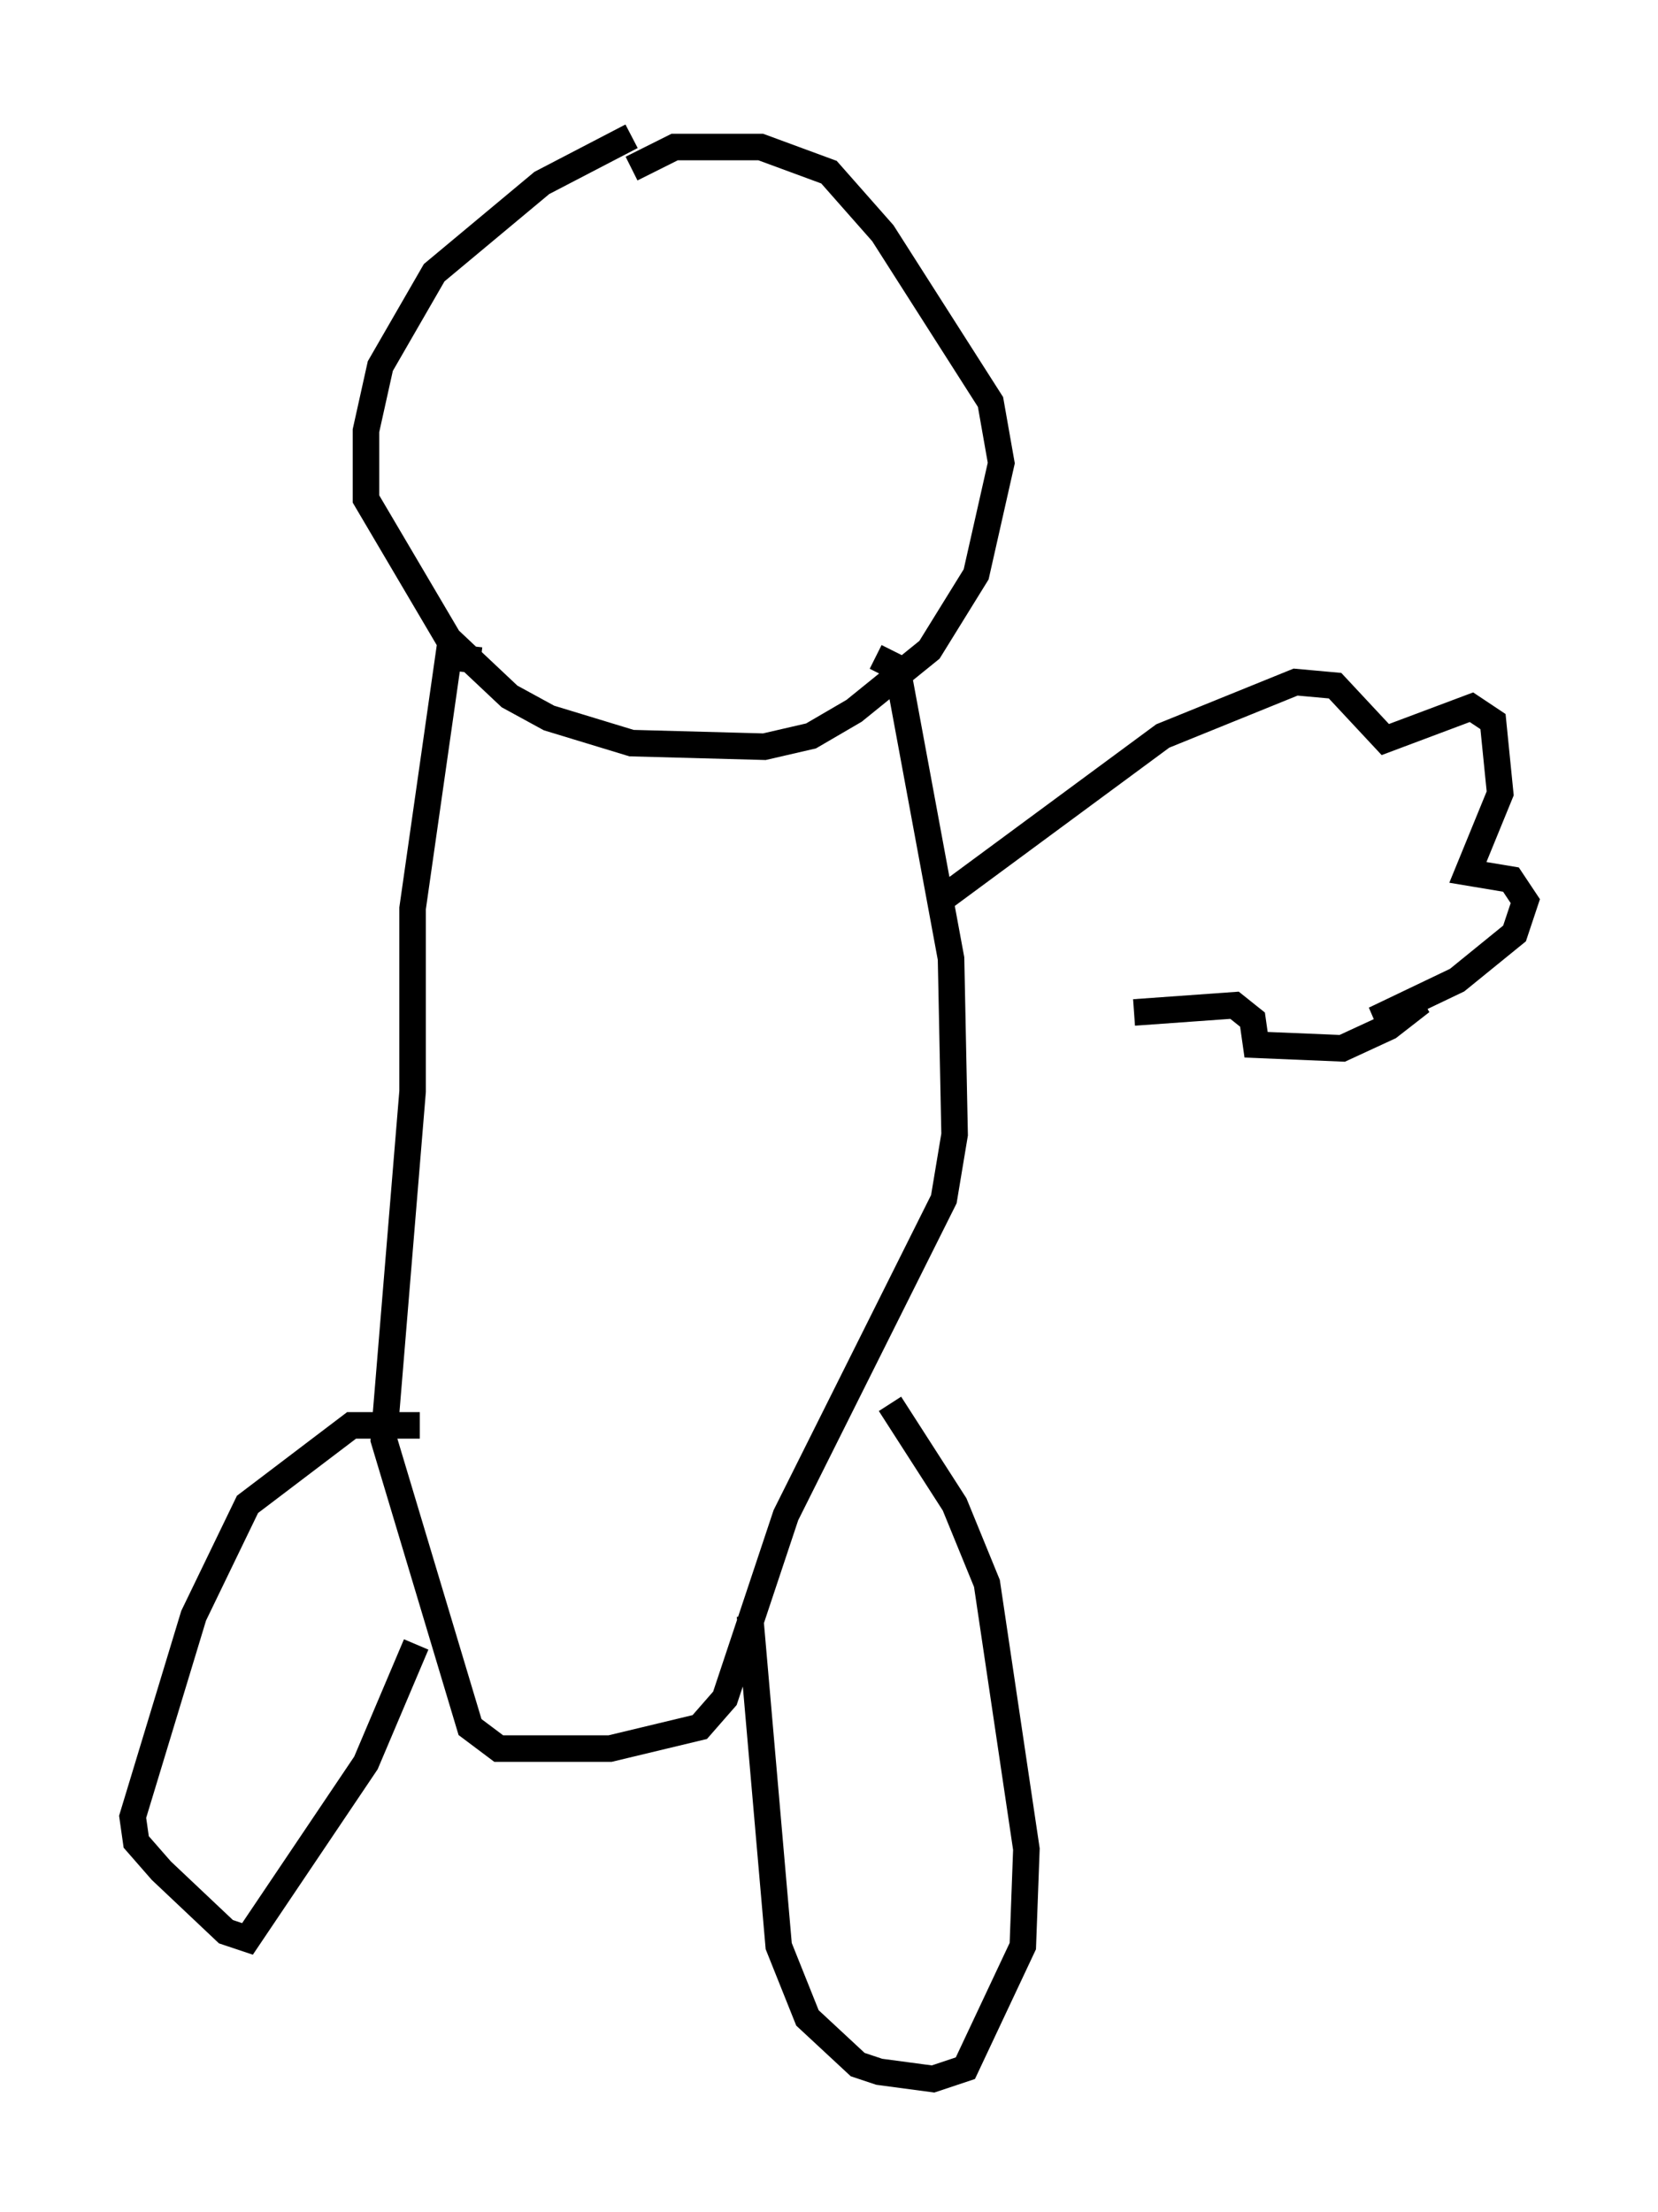 <?xml version="1.0" encoding="utf-8" ?>
<svg baseProfile="full" height="83.342" version="1.1" width="62.503" xmlns="http://www.w3.org/2000/svg" xmlns:ev="http://www.w3.org/2001/xml-events" xmlns:xlink="http://www.w3.org/1999/xlink"><defs /><rect fill="white" height="83.342" width="62.503" x="0" y="0" /><path d="M25.974, 5 m-2.165, 0.135 l-3.383, 1.759 -4.059, 3.383 l-2.03, 3.518 -0.541, 2.436 l0.0, 2.571 3.112, 5.277 l2.3, 2.165 1.488, 0.812 l3.112, 0.947 5.007, 0.135 l1.759, -0.406 1.624, -0.947 l2.842, -2.3 1.759, -2.842 l0.947, -4.195 -0.406, -2.3 l-4.059, -6.36 -2.03, -2.3 l-2.571, -0.947 -3.248, 0.0 l-1.624, 0.812 m-5.683, 18.538 l-1.218, -0.135 -1.353, 9.472 l0.0, 6.901 -1.083, 13.126 l3.248, 10.825 1.083, 0.812 l4.195, 0.0 3.383, -0.812 l0.947, -1.083 2.3, -6.901 l5.954, -11.908 0.406, -2.436 l-0.135, -6.631 -2.03, -10.961 l-0.812, -0.406 m-17.185, 28.958 l-2.571, 0.0 -3.924, 2.977 l-2.03, 4.195 -2.3, 7.578 l0.135, 0.947 0.947, 1.083 l2.436, 2.3 0.812, 0.271 l4.465, -6.631 1.894, -4.465 m17.862, -9.066 l2.436, 3.789 1.218, 2.977 l1.488, 10.013 -0.135, 3.654 l-2.165, 4.601 -1.218, 0.406 l-2.03, -0.271 -0.812, -0.271 l-1.894, -1.759 -1.083, -2.706 l-1.083, -12.449 m7.307, -27.063 l8.254, -6.089 5.007, -2.03 l1.488, 0.135 1.894, 2.03 l3.248, -1.218 0.812, 0.541 l0.271, 2.706 -1.218, 2.977 l1.624, 0.271 0.541, 0.812 l-0.406, 1.218 -2.165, 1.759 l-3.112, 1.488 1.759, -0.677 l-1.218, 0.947 -1.759, 0.812 l-3.248, -0.135 -0.135, -0.947 l-0.677, -0.541 -3.789, 0.271 " fill="none" stroke="black" stroke-width="1" /></svg>